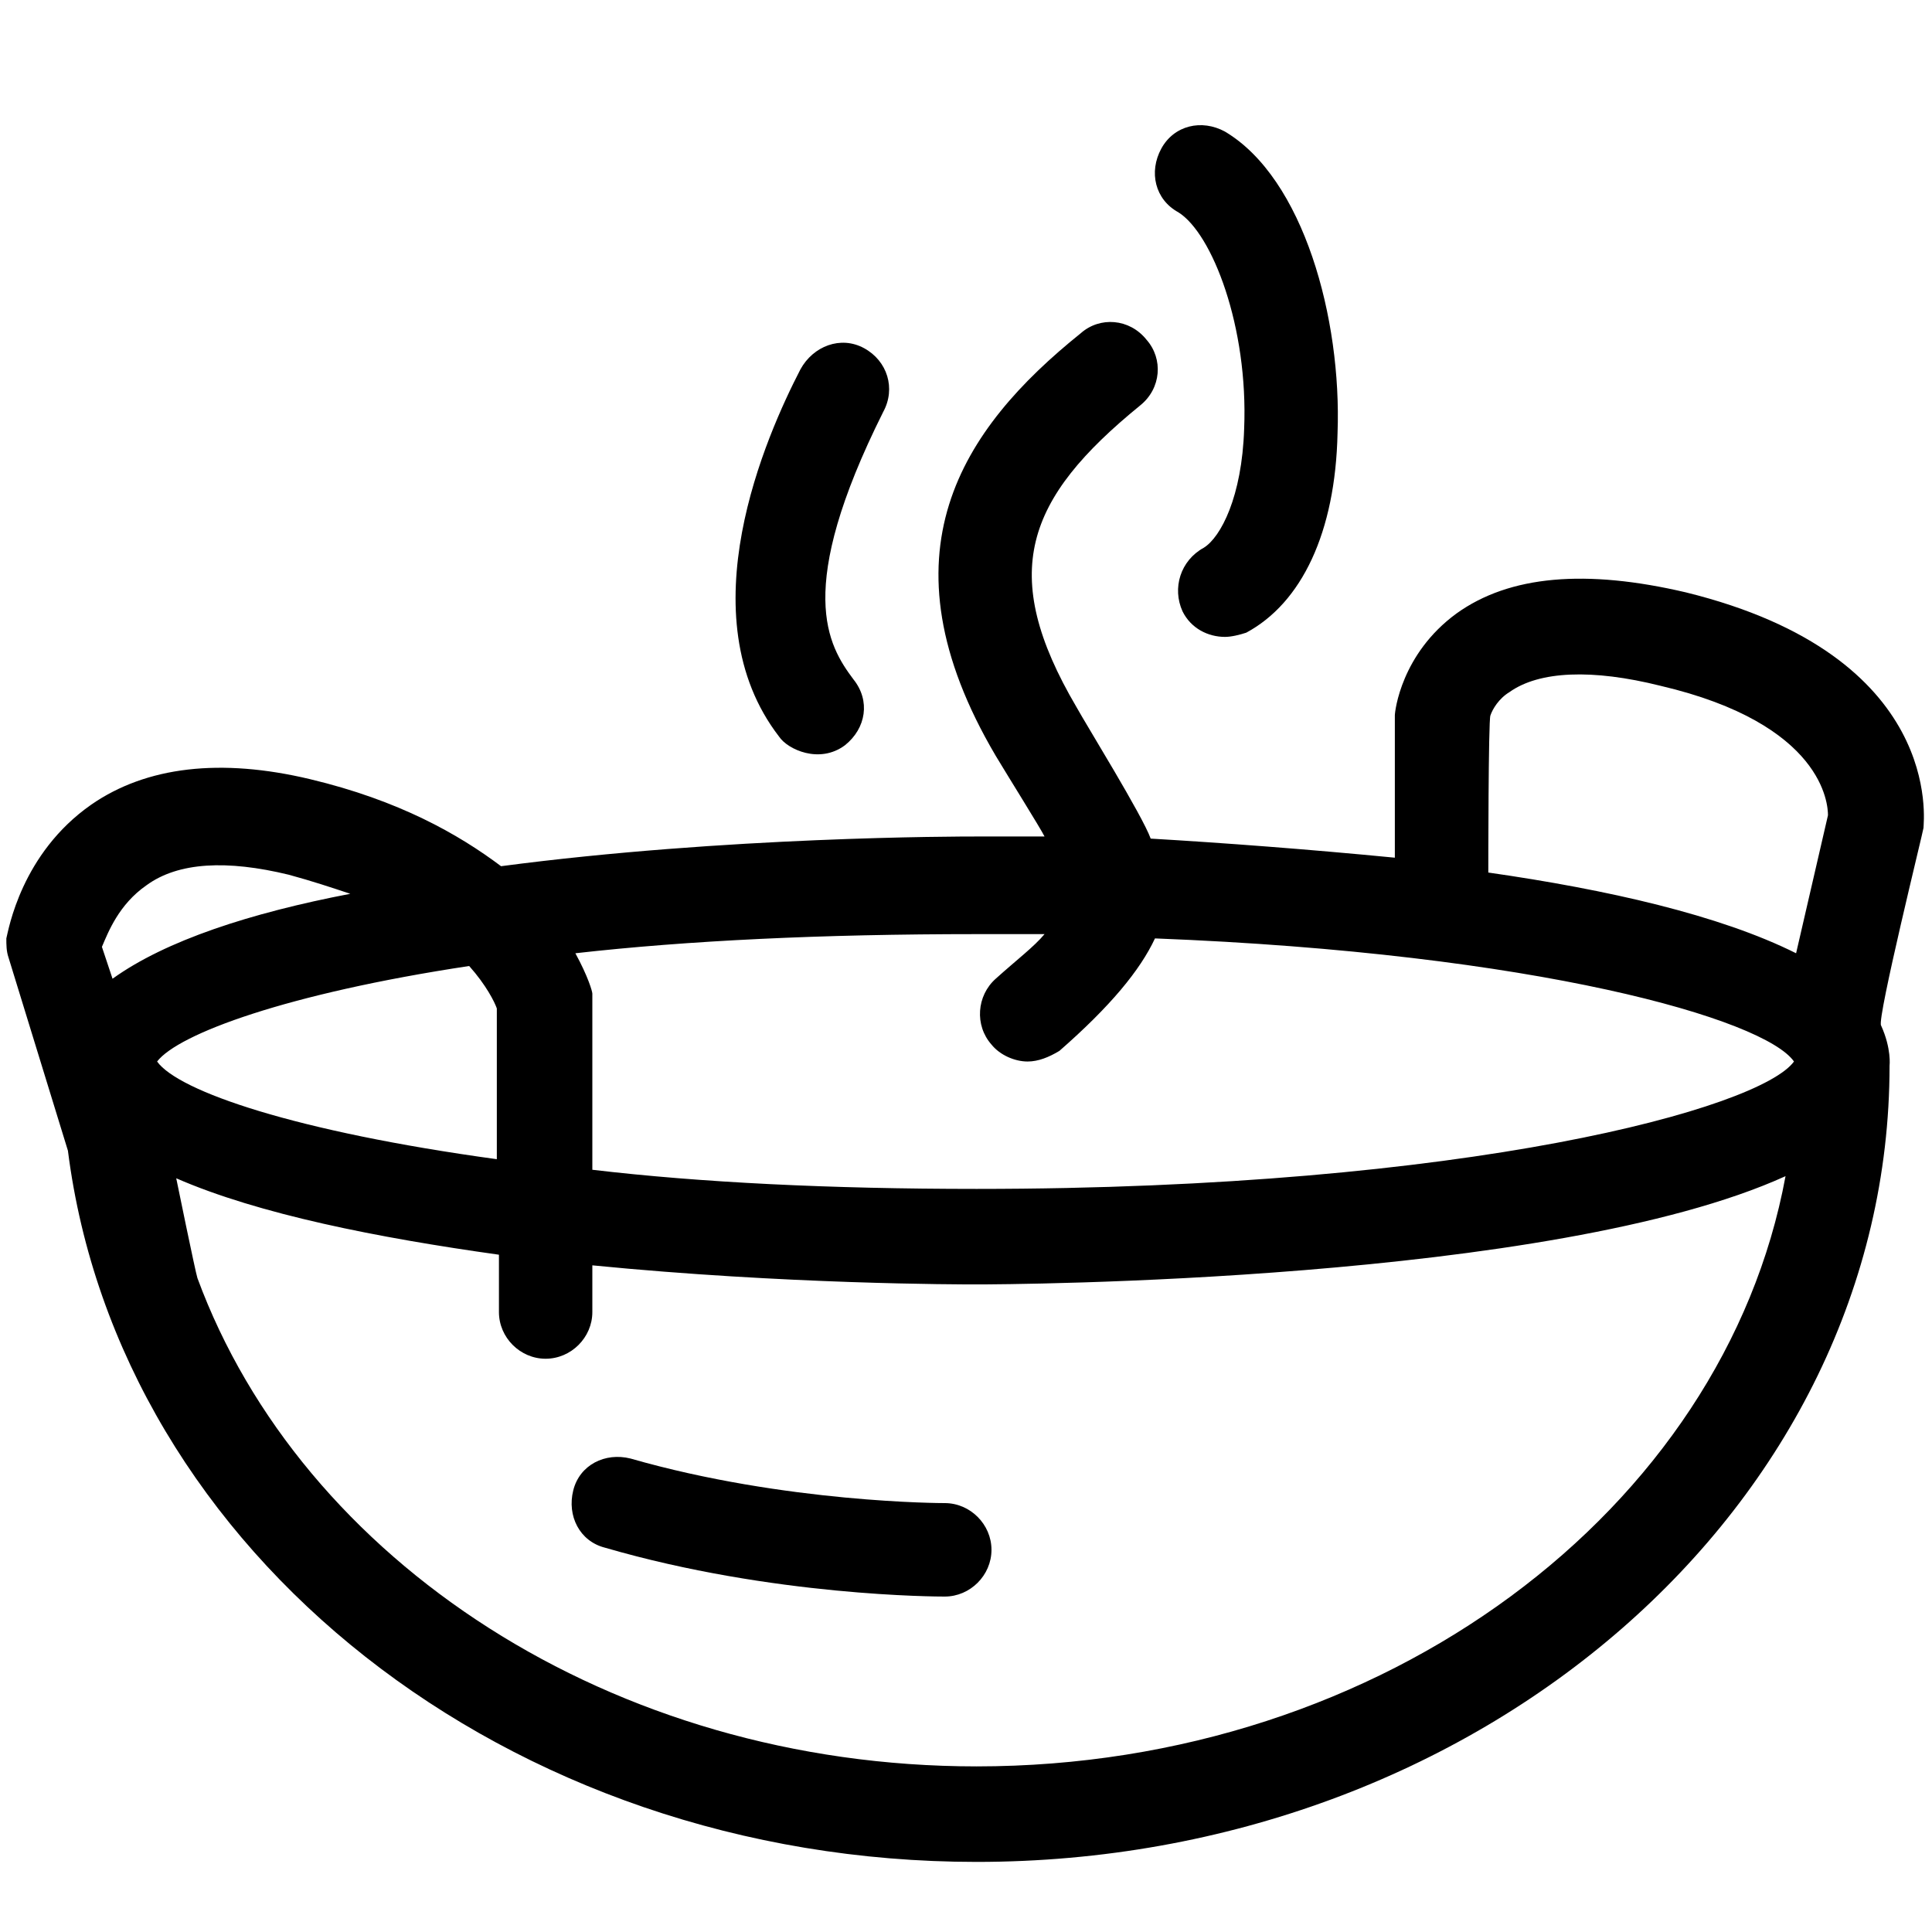 <svg width="32" height="32" viewBox="0 0 32 32" fill="none" xmlns="http://www.w3.org/2000/svg">
<path d="M31.859 13.714C31.859 13.608 32.211 10.866 27.921 9.811C26.268 9.424 25.002 9.529 24.123 10.162C23.209 10.83 23.103 11.78 23.103 11.85V14.206C21.662 14.066 20.255 13.96 19.059 13.89C18.919 13.503 18.004 12.026 17.829 11.71C16.527 9.494 16.985 8.263 18.884 6.716C19.235 6.435 19.27 5.943 18.989 5.626C18.708 5.274 18.215 5.239 17.899 5.521C15.93 7.103 14.523 9.178 16.492 12.518C16.703 12.87 17.231 13.714 17.301 13.855C16.668 13.855 16.246 13.855 16.176 13.855C15.859 13.855 12.026 13.855 8.299 14.347C7.596 13.819 6.611 13.257 5.134 12.905C3.657 12.553 2.426 12.694 1.512 13.327C0.352 14.136 0.141 15.402 0.105 15.543C0.105 15.648 0.105 15.754 0.141 15.859L1.125 19.059C1.969 25.705 8.404 30.839 16.176 30.839C24.51 30.839 31.297 24.931 31.297 17.652C31.297 17.652 31.332 17.371 31.156 16.984C31.086 16.879 31.859 13.749 31.859 13.714ZM24.686 11.85C24.721 11.745 24.826 11.569 25.002 11.463C25.494 11.112 26.374 11.077 27.499 11.358C30.207 11.991 30.277 13.327 30.277 13.503L29.749 15.789C28.483 15.156 26.62 14.734 24.651 14.452C24.651 14.452 24.651 11.921 24.686 11.85ZM17.301 15.472C17.125 15.683 16.844 15.894 16.492 16.211C16.176 16.492 16.141 16.984 16.422 17.301C16.563 17.477 16.809 17.582 17.02 17.582C17.196 17.582 17.371 17.512 17.547 17.406C18.391 16.668 18.884 16.07 19.13 15.543C25.459 15.789 29.222 16.879 29.714 17.582C29.152 18.356 24.334 19.692 16.176 19.692C13.749 19.692 11.604 19.587 9.811 19.375C9.811 19.375 9.811 16.492 9.811 16.457C9.811 16.422 9.741 16.175 9.53 15.789C11.393 15.578 13.609 15.472 16.176 15.472H17.301ZM7.771 16C8.053 16.316 8.193 16.598 8.229 16.703V19.2C4.888 18.742 2.954 18.074 2.602 17.582C2.954 17.125 4.747 16.457 7.771 16ZM2.426 14.663C2.954 14.277 3.763 14.241 4.782 14.488C5.169 14.593 5.486 14.699 5.802 14.804C4.149 15.121 2.743 15.578 1.864 16.211L1.688 15.683C1.793 15.437 1.969 14.98 2.426 14.663ZM16.176 29.257C10.127 29.257 4.993 25.846 3.27 21.169C3.235 21.063 2.919 19.516 2.919 19.516C4.29 20.114 6.259 20.501 8.264 20.782V21.732C8.264 22.154 8.615 22.505 9.037 22.505C9.459 22.505 9.811 22.154 9.811 21.732V20.958C13.011 21.274 15.895 21.274 16.176 21.274C16.668 21.274 25.706 21.239 29.574 19.481C28.554 25.002 22.927 29.257 16.176 29.257Z" fill="black"/>
<path d="M19.939 9.072C19.552 9.283 19.411 9.741 19.587 10.127C19.727 10.409 20.009 10.549 20.29 10.549C20.396 10.549 20.536 10.514 20.642 10.479C21.556 9.987 22.119 8.826 22.154 7.173C22.224 5.275 21.591 2.954 20.29 2.18C19.903 1.969 19.446 2.075 19.235 2.461C19.024 2.848 19.13 3.305 19.517 3.516C20.079 3.868 20.677 5.415 20.607 7.103C20.571 8.228 20.22 8.897 19.939 9.072Z" fill="black"/>
<path d="M14.312 5.767C13.925 5.556 13.468 5.732 13.257 6.119C12.694 7.209 11.358 10.198 12.905 12.202C13.046 12.413 13.574 12.659 13.996 12.343C14.347 12.062 14.418 11.604 14.136 11.253C13.714 10.69 13.152 9.776 14.629 6.822C14.84 6.435 14.699 5.978 14.312 5.767Z" fill="black"/>
<path d="M15.648 24.896C15.613 24.896 13.011 24.896 10.444 24.158C10.022 24.052 9.6 24.263 9.495 24.685C9.389 25.107 9.6 25.529 10.022 25.635C12.8 26.444 15.543 26.444 15.648 26.444C16.07 26.444 16.422 26.092 16.422 25.67C16.422 25.248 16.07 24.896 15.648 24.896Z" fill="black"/>
</svg>
